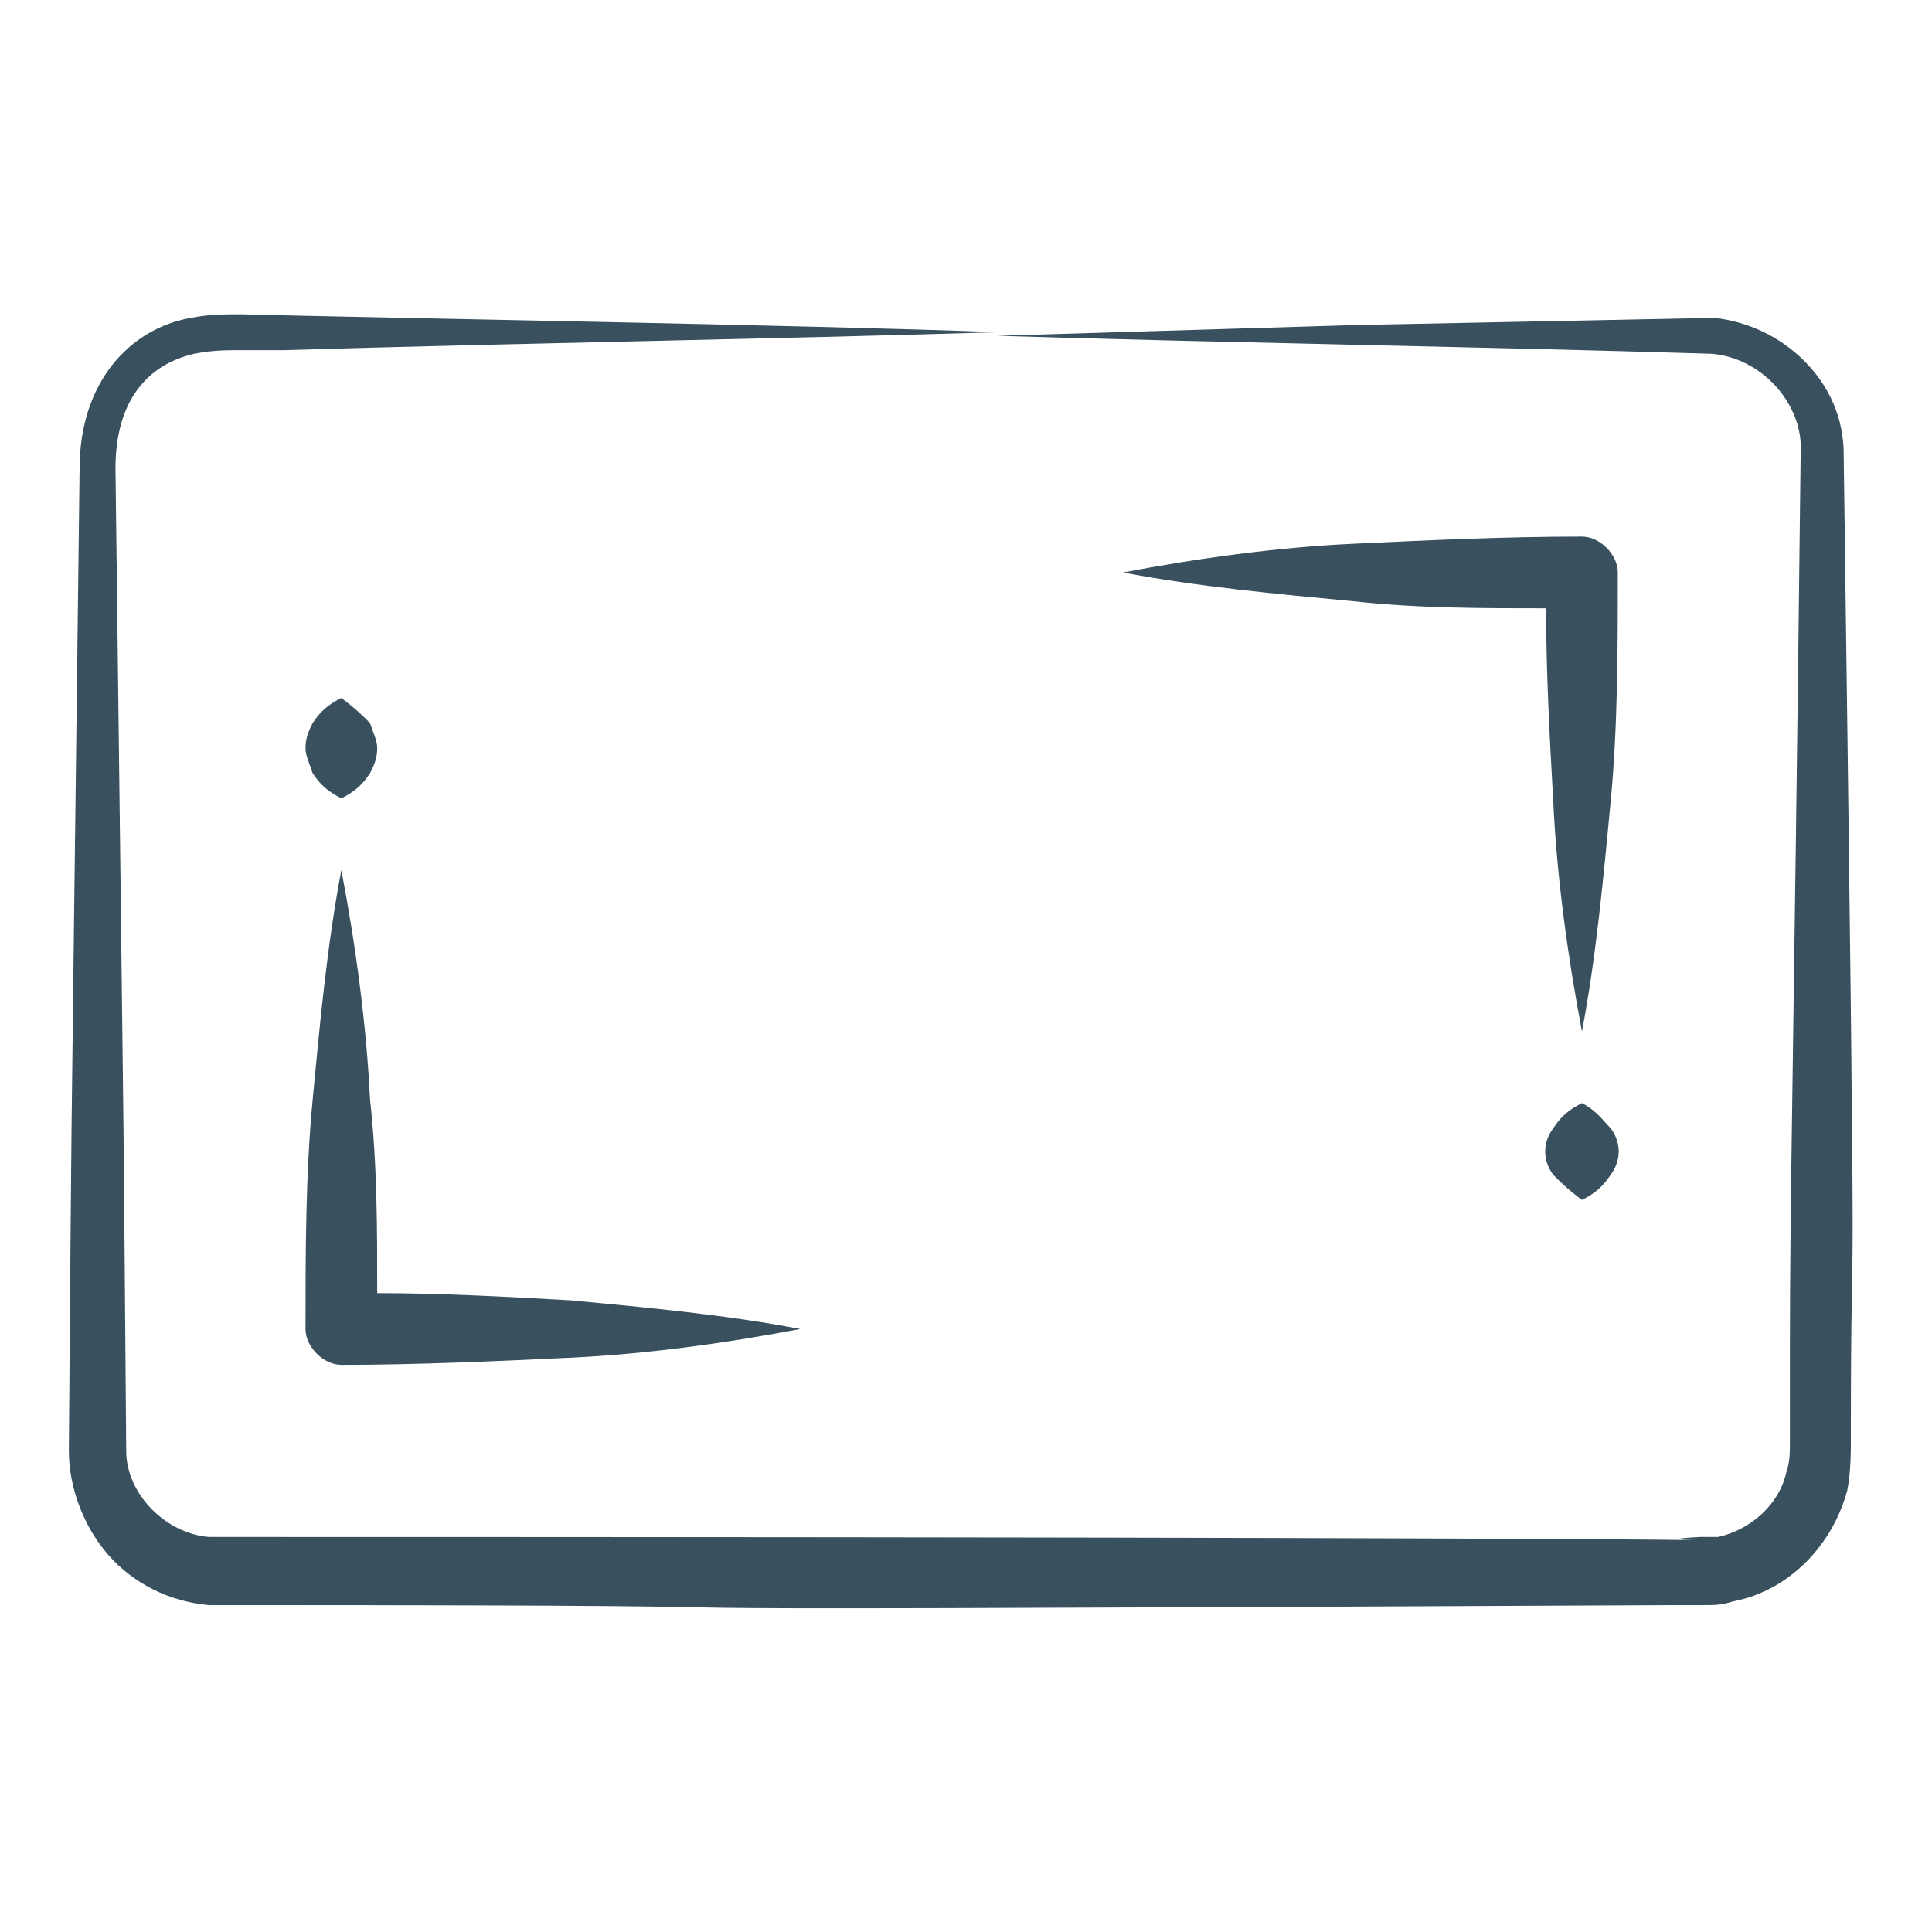 <svg width="61" height="61" viewBox="0 0 61 61" fill="none" xmlns="http://www.w3.org/2000/svg">
<path d="M58.212 14.339C58.212 13.207 57.759 12.188 56.966 11.395C56.174 10.603 55.155 10.15 54.136 10.037L42.815 10.263C39.08 10.376 35.344 10.489 31.495 10.603C38.966 10.829 46.551 10.942 54.023 11.169C55.608 11.282 56.966 12.754 56.853 14.339C56.627 34.037 56.514 37.659 56.514 42.527V45.357C56.514 45.923 56.514 46.15 56.4 46.489C56.174 47.508 55.268 48.301 54.249 48.527C54.136 48.527 53.91 48.527 53.683 48.527C49.381 48.754 69.872 48.527 6.589 48.527C5.23 48.414 3.985 47.169 3.985 45.81C3.872 32.452 3.985 42.64 3.646 14.791C3.646 12.64 4.664 11.508 6.136 11.169C6.702 11.056 7.155 11.056 7.608 11.056H8.966C16.551 10.829 24.023 10.716 31.495 10.489C25.608 10.263 11.91 10.037 7.608 9.923C7.155 9.923 6.589 9.923 6.023 10.037C4.098 10.376 2.513 12.074 2.513 14.791C2.174 42.64 2.287 32.225 2.174 45.81C2.174 46.942 2.627 48.188 3.419 49.093C4.212 49.999 5.344 50.565 6.589 50.678C35.23 50.678 5.683 50.905 53.117 50.678H53.797C54.136 50.678 54.362 50.678 54.702 50.565C56.514 50.225 57.872 48.754 58.325 47.056C58.438 46.489 58.438 45.81 58.438 45.471C58.438 35.622 58.664 47.622 58.212 14.339Z" fill="#39505E"/>
<path d="M11.683 34.716C11.57 32.339 11.23 29.848 10.778 27.471C10.325 29.848 10.098 32.339 9.872 34.716C9.646 37.093 9.646 39.584 9.646 41.961C9.646 42.527 10.211 43.093 10.778 43.093C13.155 43.093 15.646 42.98 18.023 42.867C20.4 42.754 22.891 42.414 25.268 41.961C22.891 41.508 20.4 41.282 18.023 41.056C15.985 40.942 13.947 40.829 11.91 40.829C11.91 38.791 11.91 36.754 11.683 34.716Z" fill="#39505E"/>
<path d="M10.778 25.206C11.23 24.98 11.457 24.754 11.683 24.414C11.796 24.188 11.91 23.961 11.91 23.622C11.91 23.395 11.796 23.169 11.683 22.829C11.457 22.603 11.23 22.376 10.778 22.037C10.325 22.263 10.098 22.489 9.872 22.829C9.759 23.055 9.646 23.282 9.646 23.622C9.646 23.848 9.759 24.074 9.872 24.414C10.098 24.754 10.325 24.98 10.778 25.206Z" fill="#39505E"/>
<path d="M48.816 19.206C48.816 21.244 48.929 23.282 49.042 25.32C49.155 27.697 49.495 30.188 49.948 32.565C50.4 30.188 50.627 27.697 50.853 25.32C51.08 22.942 51.08 20.452 51.08 18.075C51.08 17.508 50.514 16.942 49.948 16.942C47.57 16.942 45.08 17.056 42.702 17.169C40.325 17.282 37.834 17.622 35.457 18.075C37.834 18.527 40.325 18.754 42.702 18.98C44.74 19.206 46.778 19.206 48.816 19.206Z" fill="#39505E"/>
<path d="M49.947 34.829C49.495 35.056 49.268 35.282 49.042 35.622C48.702 36.074 48.702 36.64 49.042 37.093C49.268 37.32 49.495 37.546 49.947 37.886C50.4 37.659 50.627 37.433 50.853 37.093C51.193 36.64 51.193 36.074 50.853 35.622C50.627 35.395 50.4 35.056 49.947 34.829Z" fill="#39505E"/>
</svg>

